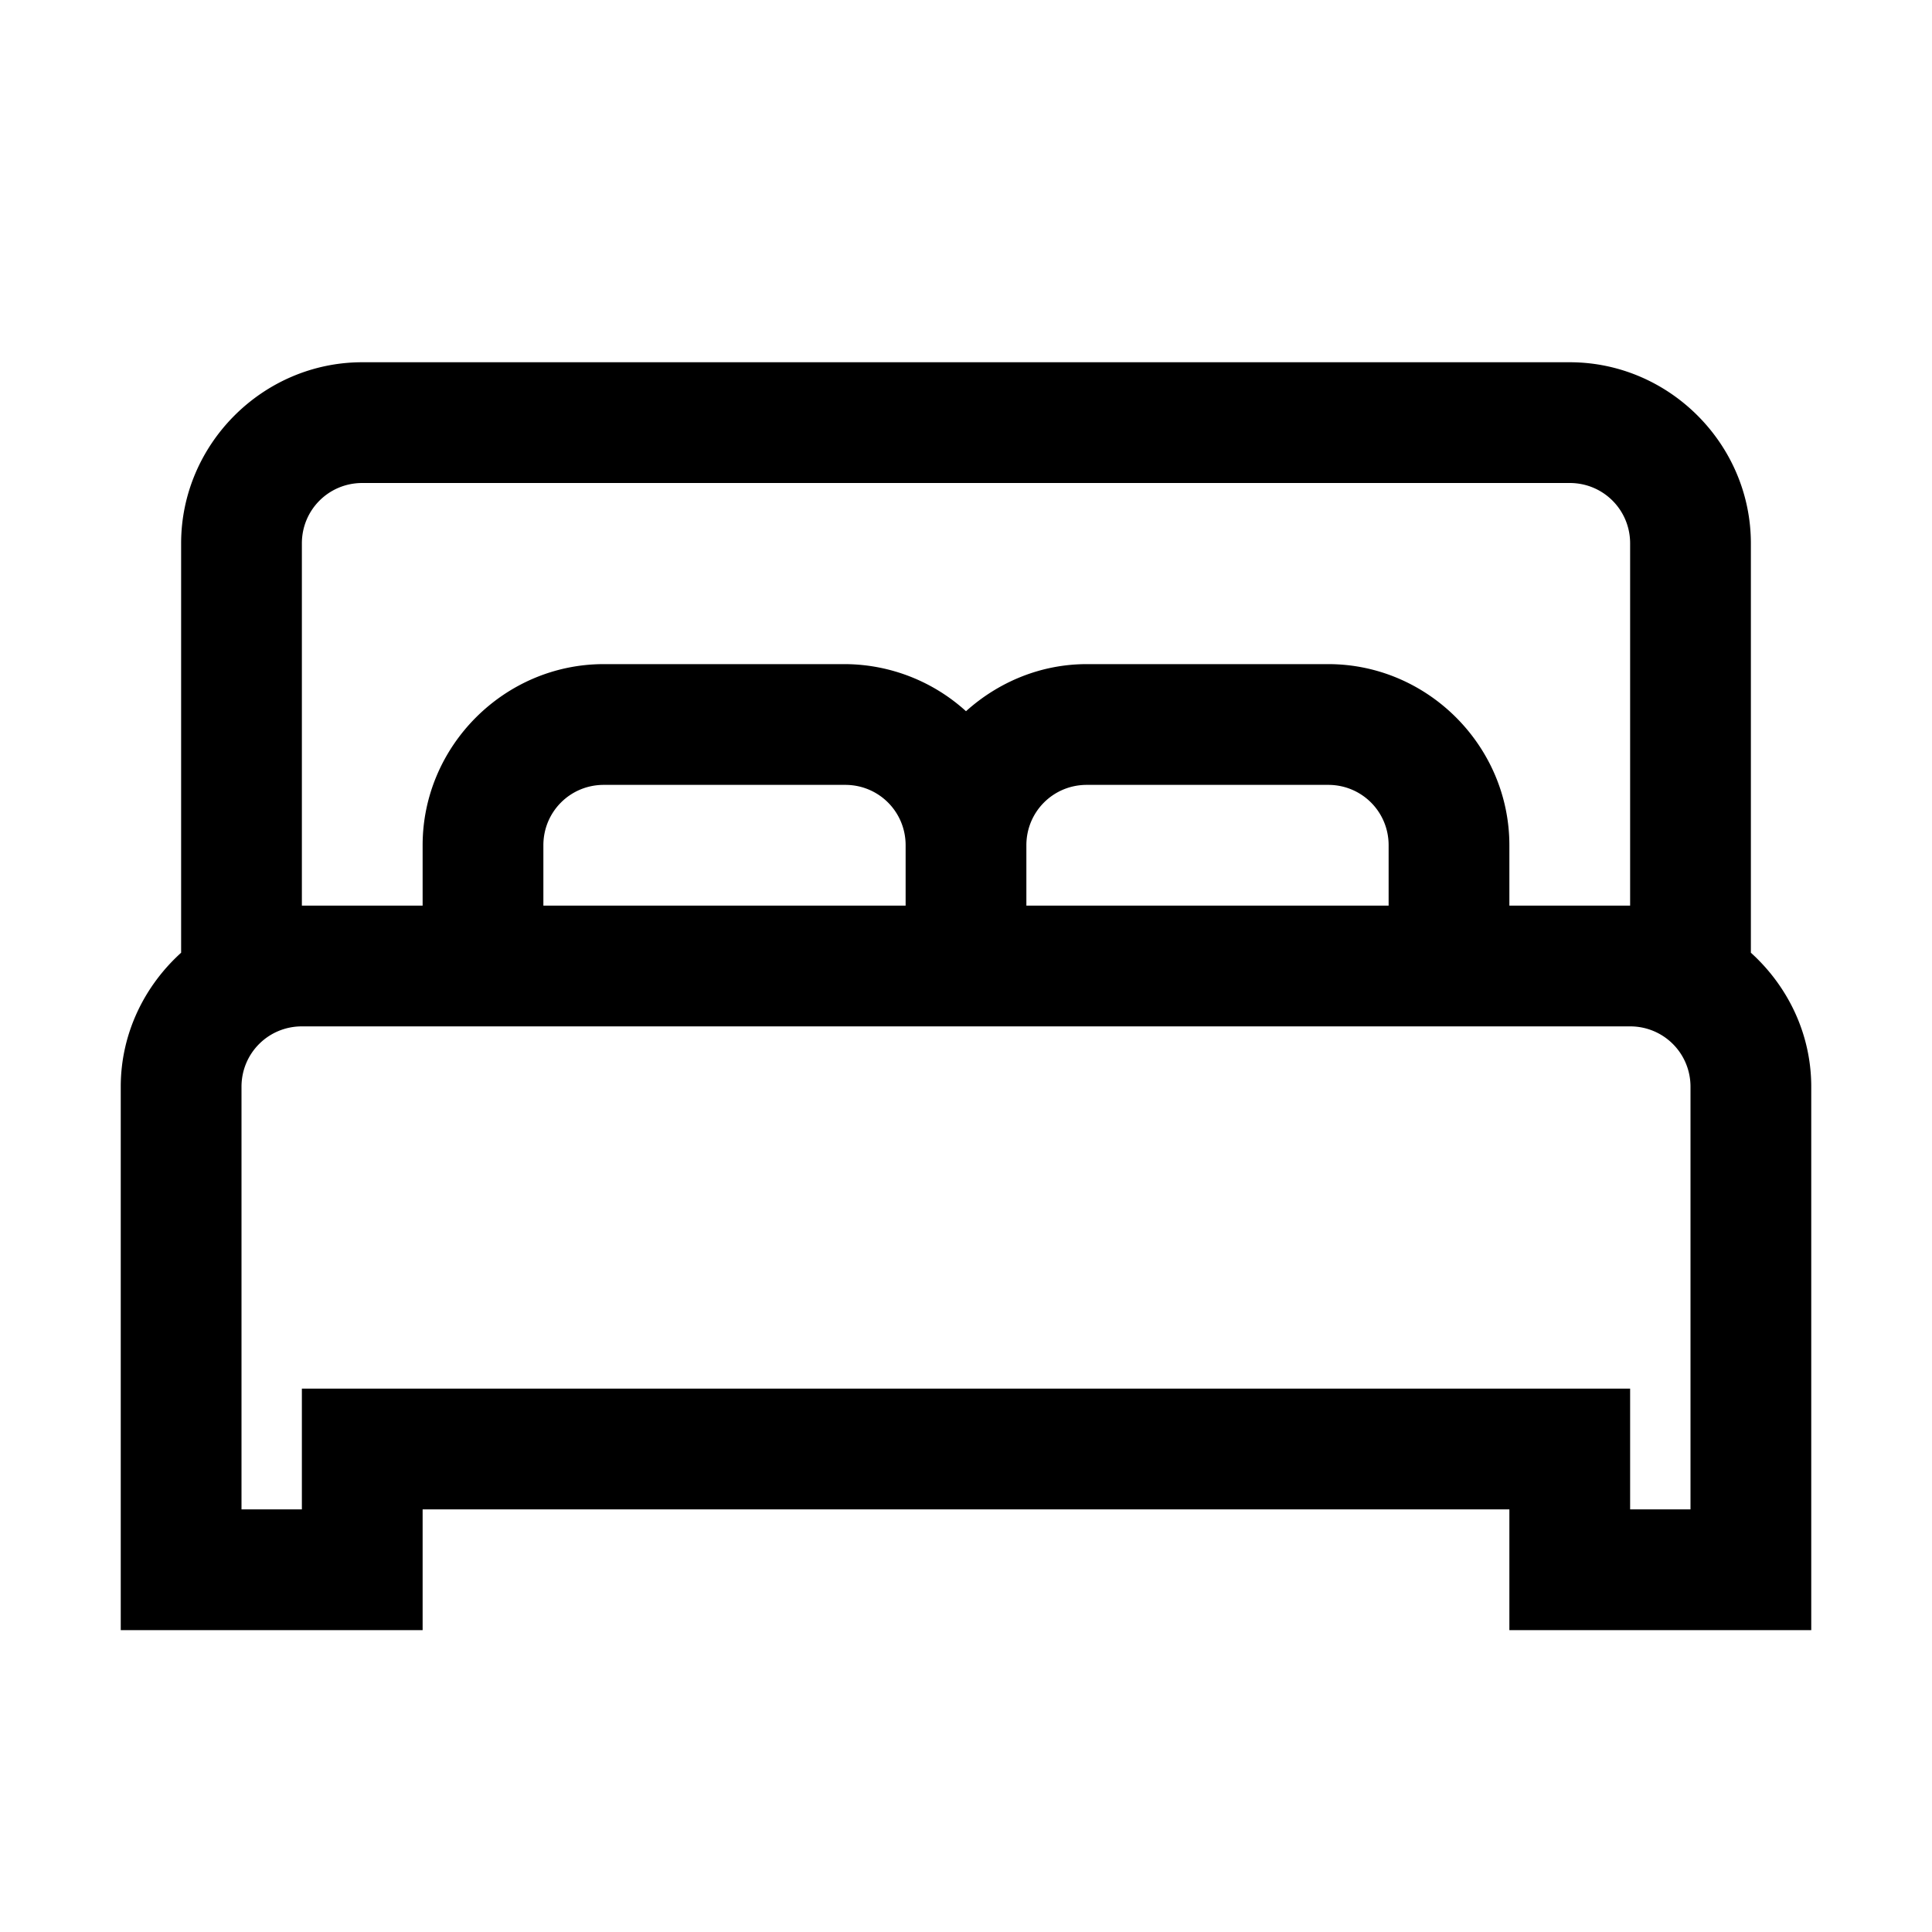 <svg xmlns="http://www.w3.org/2000/svg" width="3em" height="3em" viewBox="0 0 32 32"><path fill="currentColor" d="M6 6C4.355 6 3 7.355 3 9v6.78c-.61.552-1 1.342-1 2.22v9h5v-2h18v2h5v-9c0-.878-.39-1.668-1-2.22V9c0-1.645-1.355-3-3-3zm0 2h20c.555 0 1 .445 1 1v6h-2v-1c0-1.645-1.355-3-3-3h-4c-.767 0-1.467.3-2 .78a3 3 0 0 0-2-.78h-4c-1.645 0-3 1.355-3 3v1H5V9c0-.555.445-1 1-1m4 5h4c.555 0 1 .445 1 1v1H9v-1c0-.555.445-1 1-1m8 0h4c.555 0 1 .445 1 1v1h-6v-1c0-.555.445-1 1-1M5 17h22c.555 0 1 .445 1 1v7h-1v-2H5v2H4v-7c0-.555.445-1 1-1"/></svg>